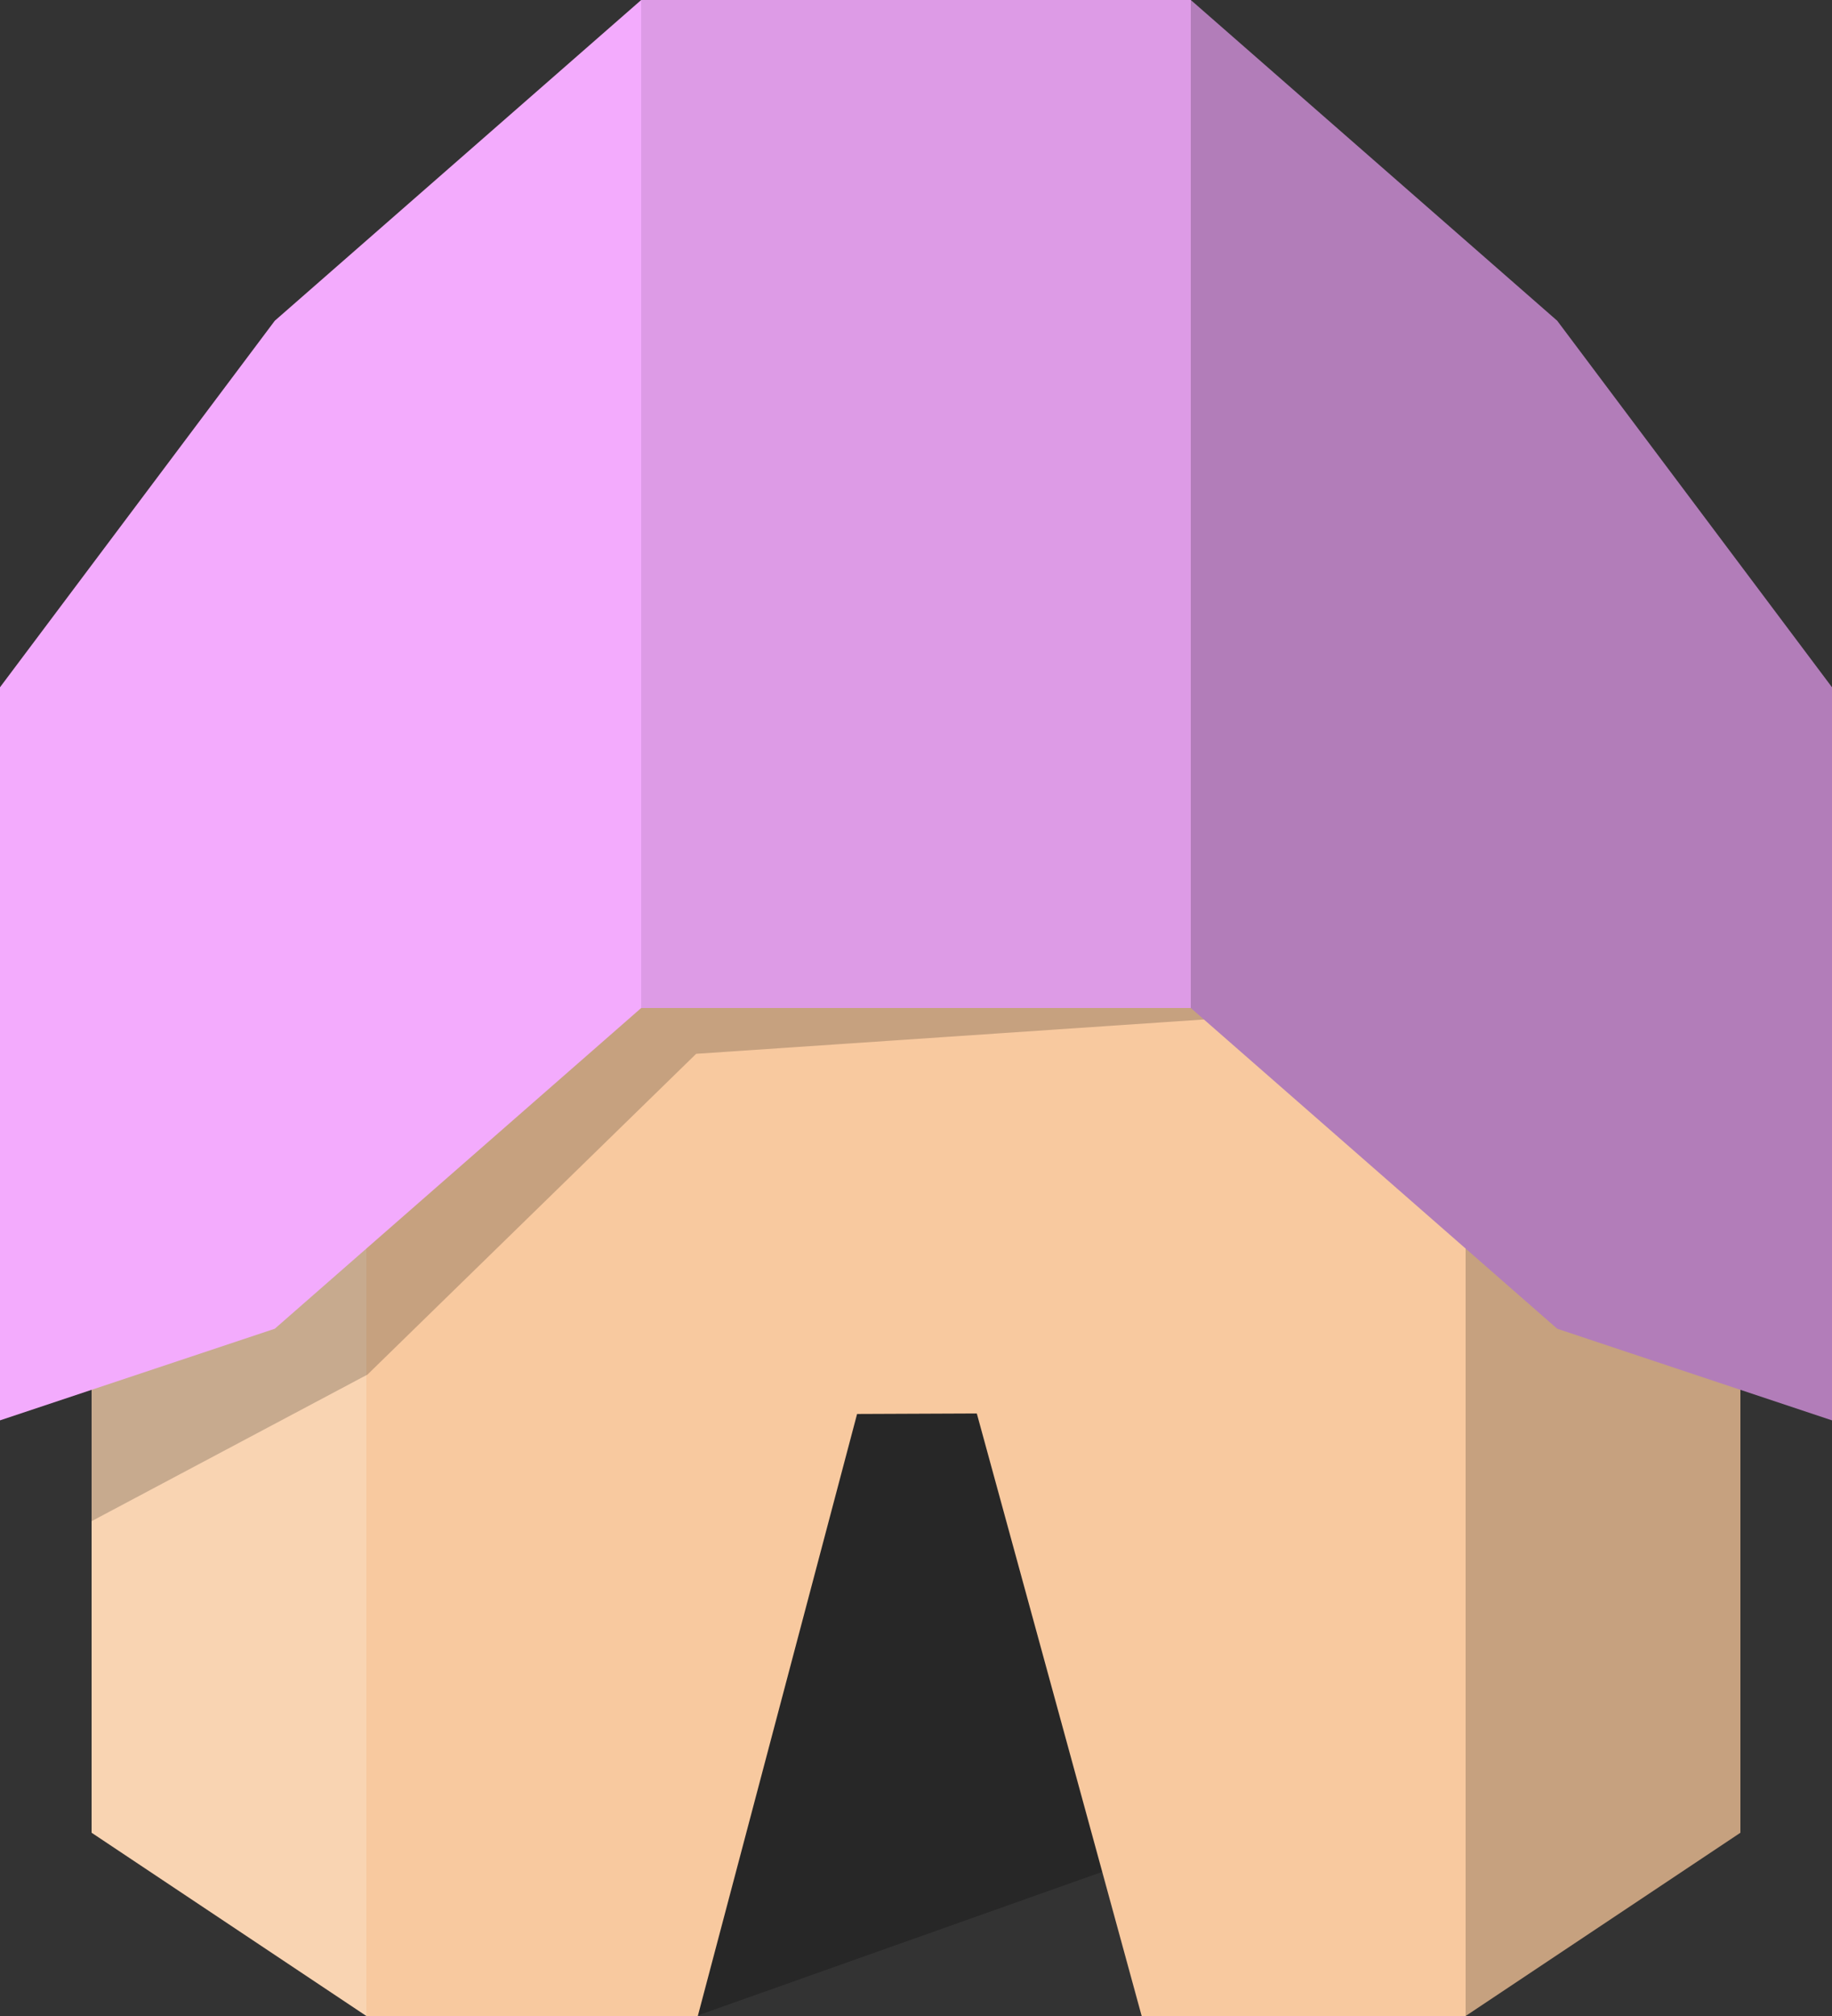 <?xml version="1.0" standalone="no"?><!-- Generator: Gravit.io --><svg xmlns="http://www.w3.org/2000/svg" xmlns:xlink="http://www.w3.org/1999/xlink" style="isolation:isolate" viewBox="830 480 200 220" width="200" height="220"><rect x="830" y="480" width="200" height="220" fill="#333333" stroke="none"/><defs><clipPath id="_clipPath_D7D9AxfUTtW8gzr32xSawABgK6xAs1A9"><rect x="830" y="480" width="200" height="220"/></clipPath></defs><g clip-path="url(#_clipPath_D7D9AxfUTtW8gzr32xSawABgK6xAs1A9)"><g><g><g><path d=" M 906 700 L 968 678 L 963 612 L 902 606 L 906 700 Z " fill="rgb(0,0,0)" fill-opacity="0.24"/><path d=" M 840 590 L 1020 590 L 1020 680 L 990 700 L 954.637 700 L 936.638 634.248 L 923.568 634.303 L 906.18 700 L 870 700 L 840 680 L 840 590 Z " fill="rgb(248,201,159)"/><clipPath id="_clipPath_R9efclQplU8yUGfq6jvOnI9DhwXnngt1"><path d=" M 840 590 L 1020 590 L 1020 680 L 990 700 L 954.637 700 L 936.638 634.248 L 923.568 634.303 L 906.18 700 L 870 700 L 840 680 L 840 590 Z " fill="rgb(248,201,159)"/></clipPath><g clip-path="url(#_clipPath_R9efclQplU8yUGfq6jvOnI9DhwXnngt1)"><rect x="840" y="590" width="30" height="110" transform="matrix(1,0,0,1,0,0)" fill="rgb(255,255,255)" fill-opacity="0.2"/><rect x="990" y="590" width="30" height="110" transform="matrix(1,0,0,1,0,0)" fill="rgb(0,0,0)" fill-opacity="0.2"/></g><path d=" M 980 590 L 906 595 L 870.122 630 L 840 646 L 840 615 L 869.75 575 L 980 590 Z " fill="rgb(0,0,0)" fill-opacity="0.2"/><path d=" M 960 480 L 1000 515 L 1030 555 L 1030 635 L 1000 625 L 960 590 L 960 480 Z " fill="rgb(178,125,185)"/><path d=" M 860 515 L 830 555 L 830 635 L 860 625 L 900 590 L 900 480 L 860 515 Z " fill="rgb(243,171,253)"/></g></g><rect x="900" y="480" width="60" height="110" transform="matrix(1,0,0,1,0,0)" fill="rgb(221,155,230)"/></g></g></svg>